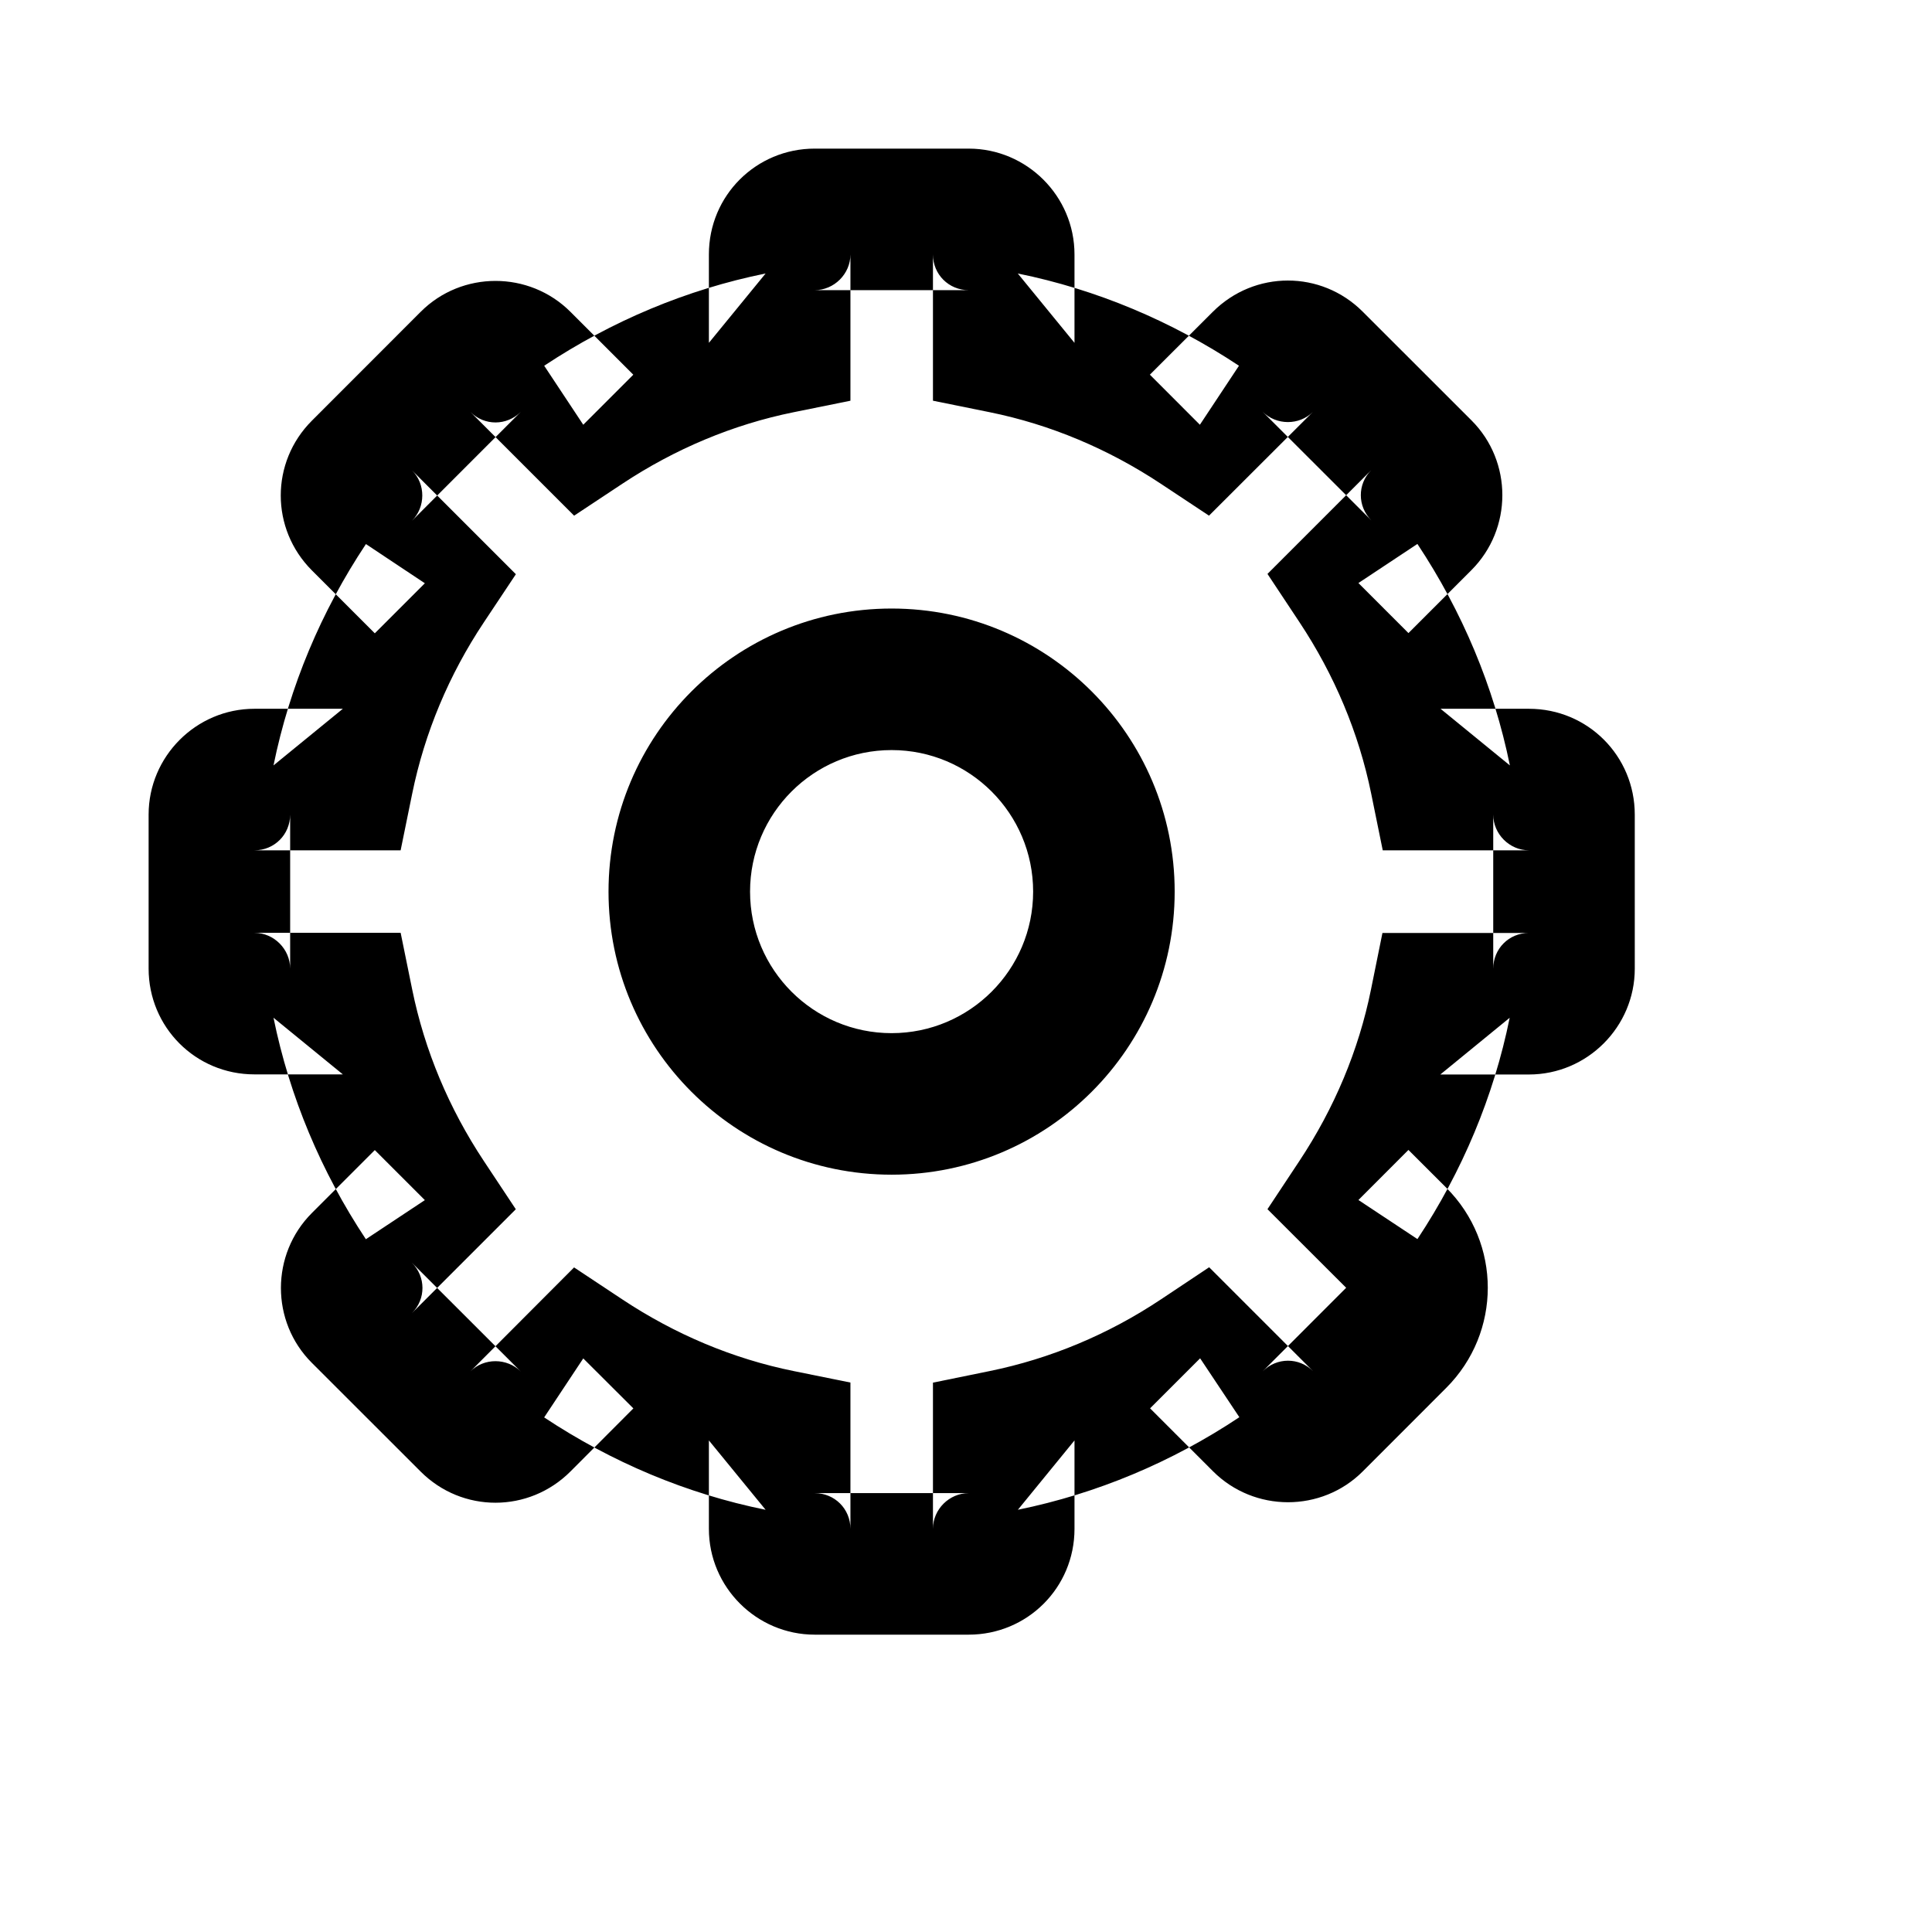 <svg viewBox="0 0 2080 2080" version="1.1" xmlns="http://www.w3.org/2000/svg" height="26pt" width="26pt">
    <path d="M1760 876.976c0-62.938-50.438-113.902-113.924-113.902h-95.184l74.656 60.978c-17.325-85.028-51.262-165.576-99.56-238.441l-63.507 42.095 53.875 53.875 67.717-67.717c44.484-44.484 44.437-117.015.178-161.243l-117.253-117.17c-44.577-44.545-116.317-44.65-161.223.2l-67.804 67.717 53.84 53.91 42.067-63.525c-72.797-48.207-153.353-82.122-238.118-99.315l61.045 74.67v-95.184c0-62.886-51.425-113.924-113.882-113.924H877.077c-62.936 0-113.882 50.446-113.882 113.924v95.184l61.068-74.675c-84.912 17.196-165.602 51.123-238.382 99.32l42.066 63.524 53.875-53.874-67.63-67.631c-44.49-44.489-117.014-44.37-161.228-.125L335.71 452.983c-44.537 44.57-44.713 116.314.181 161.208l67.631 67.631 53.875-53.875-63.432-42.206c-48.179 72.406-82.126 153.11-99.51 238.289l74.652-60.956h-95.184C211.038 763.074 160 814.5 160 876.957v165.845c0 62.936 50.446 113.883 113.924 113.883h95.184l-74.656-60.979c17.348 85.141 51.216 165.69 99.44 238.442l63.506-42.095-53.875-53.875-67.717 67.717c-44.492 44.492-44.42 117.032-.159 161.262l117.336 117.252c44.611 44.58 116.41 44.664 161.277-.318l67.63-67.804-53.943-53.806-42.095 63.506c72.918 48.334 153.492 82.262 238.41 99.459l-61.067-74.675v95.185c0 62.885 51.425 113.923 113.882 113.923h165.846c62.936 0 113.882-50.446 113.882-113.923v-95.185l-60.955 74.652c85.231-17.394 165.94-51.364 238.438-99.65l-42.235-63.412-53.875 53.875 67.717 67.717c44.484 44.483 117.015 44.436 161.243.177l89.874-89.938c59.57-59.611 59.752-155.855-.039-215.57l-40.651-40.6-53.84 53.91 63.524 42.067c48.228-72.83 82.133-153.396 99.32-238.262l-74.675 61.068h95.357c62.9 0 113.992-51.411 113.992-113.901V876.976zm-152.38 0v165.928c0-21.456 16.917-38.48 38.388-38.48h-157.665l-12.367 61.068c-13.228 65.323-39.46 127.654-77.02 184.373l-34.4 51.948 44.085 44.028 40.652 40.6c.116.116.117-.145-.068.04l-89.875 89.938c15.252-15.263 39.232-15.278 54.295-.216l-67.718-67.717-44.147-44.147-51.962 34.609c-56.284 37.487-118.693 63.754-184.438 77.172l-60.956 12.44V1645.956c0-21.02 17.612-38.458 38.499-38.458H877.077c21.444 0 38.499 16.927 38.499 38.458V1488.464l-61.068-12.367c-65.354-13.235-127.672-39.476-184.465-77.121l-51.99-34.462-44.05 44.161-67.63 67.804c14.7-14.737 39.46-14.708 54.322.143l-117.336-117.253c15.244 15.233 15.268 39.205.197 54.276l67.717-67.718 44.048-44.048-34.417-51.922c-37.54-56.632-63.752-118.974-77.14-184.675l-12.425-60.978H273.924c21.019 0 38.457 17.611 38.457 38.498V876.957c0 21.443-16.926 38.498-38.457 38.498H431.32l12.44-60.955c13.41-65.714 39.669-128.137 77.07-184.346L555.4 618.2l-44.127-44.127-67.631-67.631c14.726 14.726 14.666 39.433-.143 54.253l117.253-117.336c-15.218 15.228-39.205 15.268-54.31.162l67.63 67.631L618.1 555.18l51.914-34.378c56.658-37.52 119.108-63.778 184.494-77.02l61.068-12.366V273.924c0 21.019-17.612 38.457-38.499 38.457h165.846c-21.444 0-38.499-16.926-38.499-38.457V431.396l61.045 12.382c65.239 13.232 127.576 39.477 184.276 77.024l51.88 34.356 44.027-43.971 67.803-67.718c-14.661 14.643-39.32 14.607-54.168-.23l117.252 117.17c-15.262-15.252-15.278-39.232-.215-54.295l-67.717 67.717-44.048 44.048 34.417 51.922c37.634 56.776 63.903 119.126 77.26 184.676l12.425 60.978h157.415c-21.027 0-38.457-17.611-38.457-38.48zm-647.722 235.32c-84.161 0-152.38-68.244-152.38-152.382s68.219-152.38 152.38-152.38c84.093 0 152.381 68.288 152.381 152.38 0 84.093-68.288 152.381-152.38 152.381zm0 152.38c168.25 0 304.762-136.511 304.762-304.762 0-168.25-136.511-304.762-304.762-304.762-168.33 0-304.761 136.478-304.761 304.762s136.43 304.762 304.761 304.762z" stroke="none" stroke-width="1" fill-rule="evenodd"/>
</svg>
